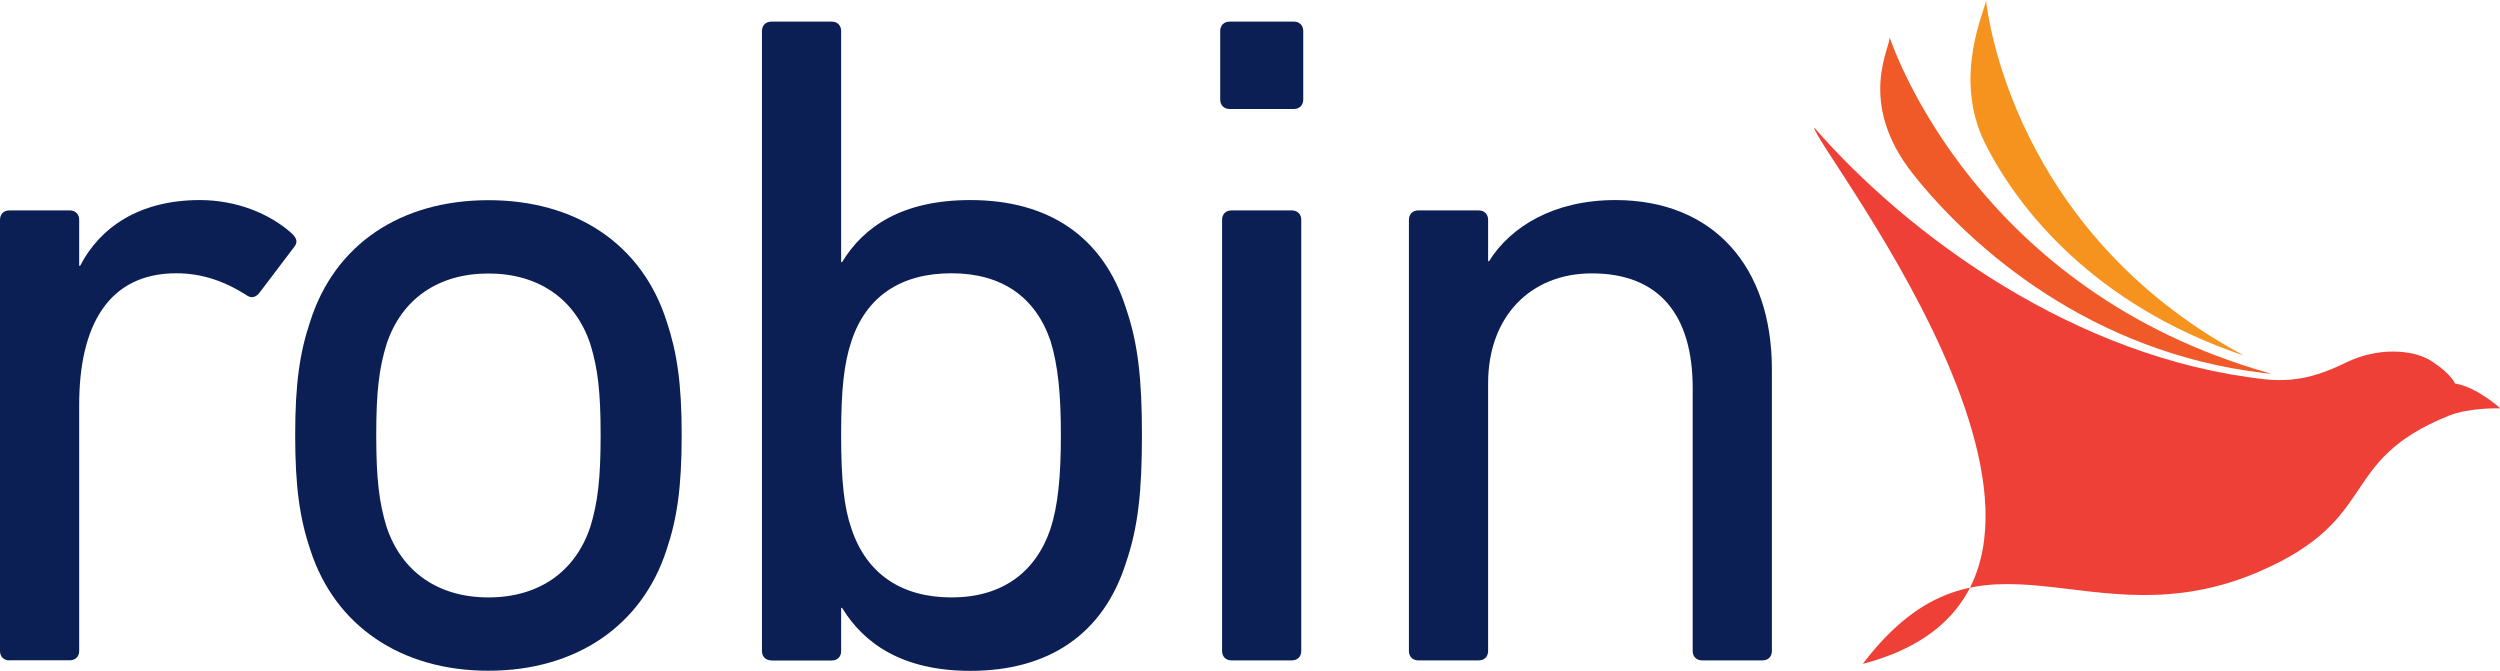 <svg width="123" height="33" viewBox="0 0 123 33" fill="none" xmlns="http://www.w3.org/2000/svg">
<g clip-path="url(#clip0_2047_125)">
<path d="M0.465 32.491C0.184 32.491 0 32.308 0 32.028V10.815C0 10.535 0.184 10.352 0.465 10.352H3.431C3.707 10.352 3.896 10.535 3.896 10.815V13.079H3.942C4.918 11.181 6.863 9.843 9.835 9.843C11.597 9.843 13.267 10.489 14.38 11.507C14.61 11.736 14.656 11.924 14.472 12.153L12.756 14.416C12.573 14.645 12.337 14.691 12.108 14.508C11.086 13.862 9.973 13.445 8.676 13.445C5.291 13.445 3.896 16.08 3.896 19.915V32.023C3.896 32.303 3.713 32.486 3.431 32.486H0.465V32.491Z" fill="#0C1F55"/>
<path d="M15.263 27.038C14.752 25.512 14.523 23.986 14.523 21.402C14.523 18.858 14.752 17.332 15.263 15.811C16.468 12.021 19.716 9.849 24.031 9.849C28.346 9.849 31.594 12.021 32.799 15.811C33.31 17.338 33.539 18.864 33.539 21.402C33.539 23.991 33.31 25.517 32.799 27.038C31.594 30.782 28.346 33 24.031 33C19.716 33 16.468 30.782 15.263 27.038ZM29.041 25.929C29.414 24.729 29.551 23.528 29.551 21.402C29.551 19.275 29.414 18.121 29.041 16.92C28.3 14.702 26.487 13.456 24.031 13.456C21.569 13.456 19.762 14.702 19.022 16.92C18.649 18.121 18.511 19.275 18.511 21.402C18.511 23.528 18.649 24.729 19.022 25.929C19.762 28.147 21.575 29.393 24.031 29.393C26.493 29.393 28.3 28.147 29.041 25.929Z" fill="#0C1F55"/>
<path d="M37.953 32.491C37.672 32.491 37.488 32.308 37.488 32.028V1.526C37.488 1.252 37.672 1.063 37.953 1.063H40.919C41.195 1.063 41.384 1.246 41.384 1.526V12.896H41.43C42.497 11.141 44.397 9.843 47.742 9.843C51.593 9.843 54.284 11.644 55.397 15.16C56 16.914 56.183 18.675 56.183 21.402C56.183 24.174 56 25.929 55.397 27.69C54.284 31.205 51.593 33.006 47.742 33.006C44.403 33.006 42.497 31.662 41.43 29.907H41.384V32.034C41.384 32.314 41.201 32.497 40.919 32.497H37.953V32.491ZM51.684 26.02C52.057 24.866 52.195 23.431 52.195 21.396C52.195 19.407 52.057 17.978 51.684 16.771C50.944 14.599 49.274 13.445 46.813 13.445C44.351 13.445 42.635 14.554 41.895 16.771C41.522 17.881 41.384 19.172 41.384 21.396C41.384 23.614 41.522 24.957 41.895 26.02C42.635 28.238 44.357 29.393 46.813 29.393C49.269 29.393 50.944 28.193 51.684 26.02Z" fill="#0C1F55"/>
<path d="M60.499 5.362C60.224 5.362 60.034 5.179 60.034 4.899V1.526C60.034 1.252 60.218 1.063 60.499 1.063H63.655C63.931 1.063 64.12 1.246 64.12 1.526V4.899C64.12 5.173 63.936 5.362 63.655 5.362H60.499ZM60.591 32.491C60.31 32.491 60.126 32.308 60.126 32.028V10.815C60.126 10.535 60.31 10.352 60.591 10.352H63.557C63.833 10.352 64.022 10.535 64.022 10.815V32.028C64.022 32.308 63.839 32.491 63.557 32.491H60.591Z" fill="#0C1F55"/>
<path d="M83.745 32.491C83.47 32.491 83.28 32.308 83.28 32.028V19.087C83.28 15.525 81.656 13.45 78.317 13.45C75.298 13.45 73.215 15.577 73.215 18.858V32.028C73.215 32.308 73.032 32.491 72.751 32.491H69.784C69.503 32.491 69.319 32.308 69.319 32.028V10.815C69.319 10.535 69.503 10.352 69.784 10.352H72.751C73.026 10.352 73.215 10.535 73.215 10.815V12.85H73.261C74.329 11.141 76.463 9.843 79.476 9.843C84.302 9.843 87.177 13.124 87.177 18.161V32.028C87.177 32.308 86.993 32.491 86.712 32.491H83.745Z" fill="#0C1F55"/>
<path d="M111.438 18.36C102.882 17.366 97.029 12.216 94.143 8.591C91.262 4.973 93.093 2.212 92.961 1.812C93.259 2.692 97.408 14.285 111.53 18.326C111.599 18.343 111.656 18.36 111.725 18.383C111.633 18.383 111.536 18.372 111.438 18.36Z" fill="#F05A28"/>
<path d="M110.381 17.486C110.33 17.457 110.284 17.429 110.232 17.4C99.1 11.341 97.797 0.8 97.711 0C97.746 0.36 95.995 3.744 97.683 7.088C99.37 10.432 103.122 14.965 110.14 17.406C110.221 17.435 110.301 17.457 110.381 17.486Z" fill="#F6921E"/>
<path d="M91.646 32.663C97.631 24.814 102.681 31.823 111.225 28.09C117.176 25.489 114.955 22.688 120.464 20.459C121.514 20.035 123.006 20.093 123.006 20.093C123.006 20.093 122.828 19.87 122.065 19.39C121.302 18.915 120.791 18.875 120.791 18.875C120.791 18.875 120.625 18.418 119.655 17.783C118.685 17.149 116.935 17.109 115.478 17.812C114.496 18.286 113.228 18.852 111.472 18.664C102.113 17.652 93.861 11.57 89.254 6.271C89.259 7.225 106.52 28.77 91.646 32.663Z" fill="#EE4036"/>
</g>
<defs>
<clipPath id="clip0_2047_125">
<rect width="123" height="33" fill="white"/>
</clipPath>
</defs>
</svg>
